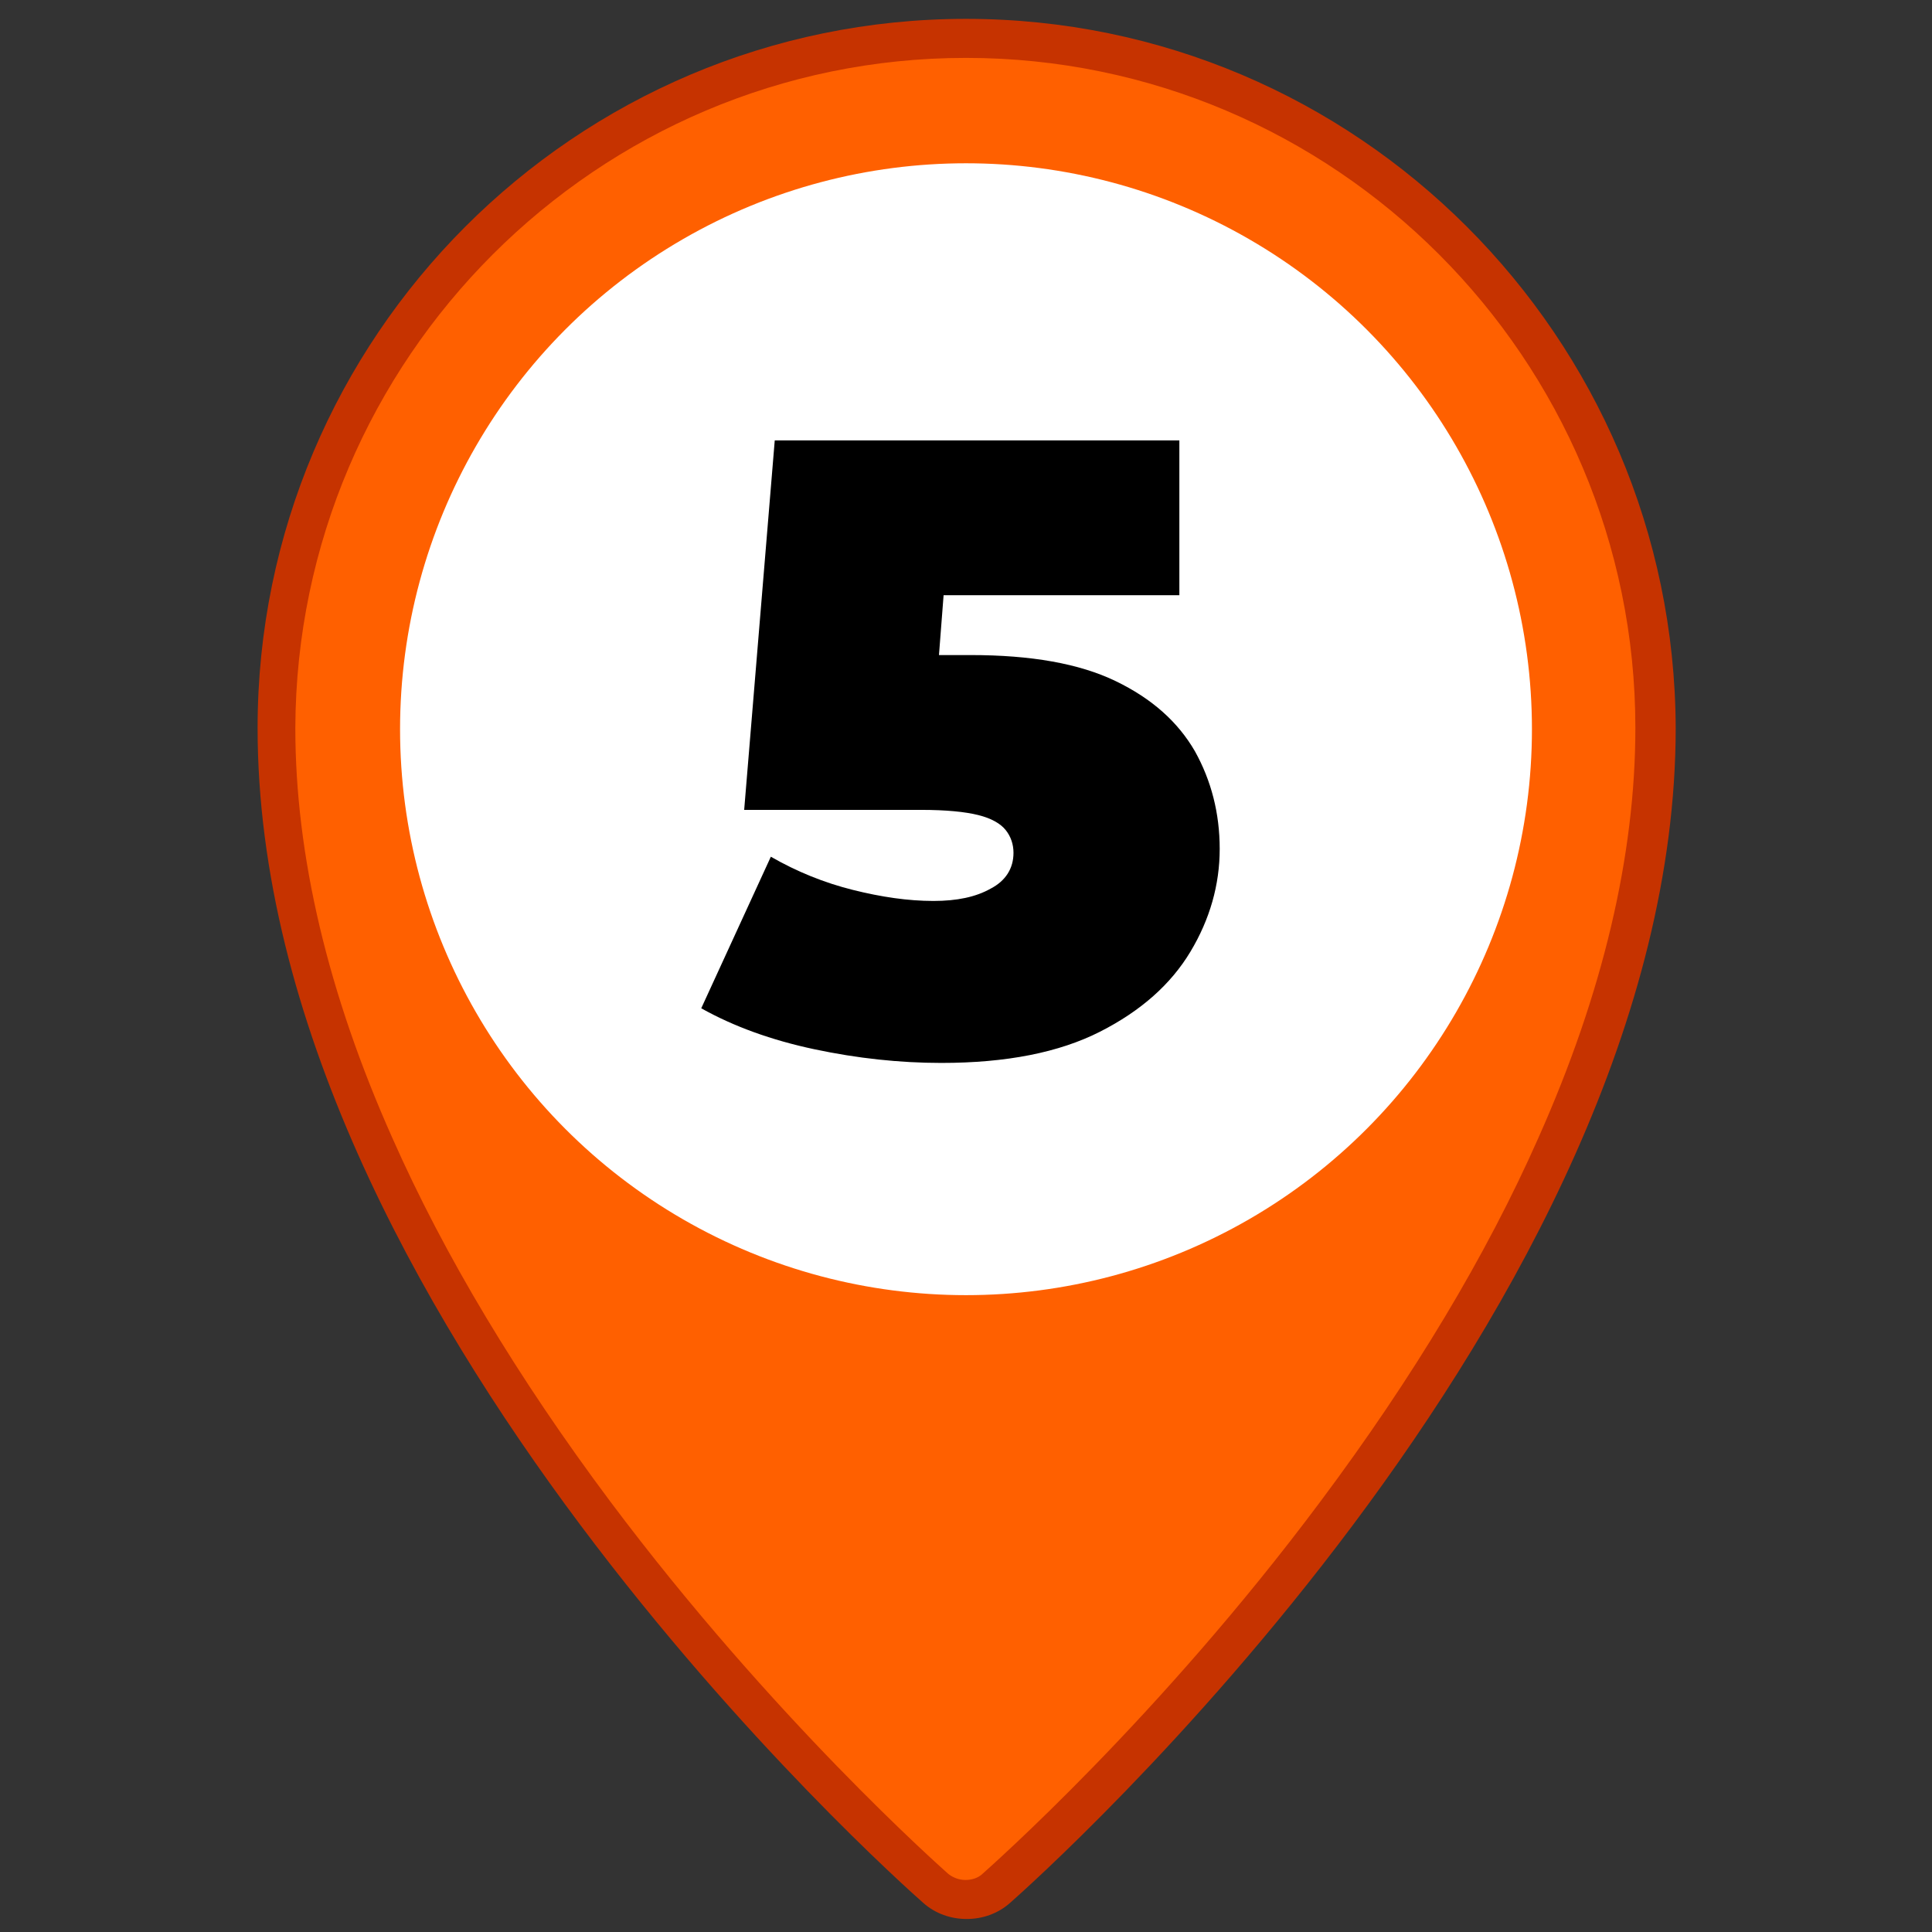 <?xml version="1.0" encoding="utf-8"?>
<!-- Generator: Adobe Illustrator 24.2.3, SVG Export Plug-In . SVG Version: 6.00 Build 0)  -->
<svg version="1.1" id="Capa_1" xmlns="http://www.w3.org/2000/svg" xmlns:xlink="http://www.w3.org/1999/xlink" x="0px" y="0px"
	 viewBox="0 0 297 297" style="enable-background:new 0 0 297 297;" xml:space="preserve">
<rect x="0" y="0" width="297" height="297" fill="#333333" stroke="none"/>
<style type="text/css">
	.st0{fill:#FF6000;}
	.st1{fill:#C63300;}
	.st2{fill:#FFFFFF;}
</style>
<g>
	<g>
		<path class="st0" d="M148.5,292c-1.7,0-3.4-0.6-4.7-1.8c-4.1-3.6-101.2-90.2-101.2-178.3c0-58.4,47.5-106,105.9-106
			c58.4,0,105.9,47.5,105.9,106c0,88.2-97.1,174.7-101.2,178.3C151.9,291.4,150.2,292,148.5,292z"/>
		<path class="st1" d="M148.5,8.9c56.7,0,102.9,46.2,102.9,103c0,19.6-5,40.8-14.9,63c-8,18.1-19.3,36.9-33.5,55.9
			c-24.9,33.4-50.8,56.2-51.9,57.2c-0.7,0.7-1.7,1-2.7,1c-1,0-2-0.4-2.7-1c-1.1-1-26.9-23.8-51.9-57.2c-14.2-19-25.5-37.8-33.5-55.9
			c-9.9-22.2-14.9-43.4-14.9-63C45.6,55.1,91.8,8.9,148.5,8.9 M148.5,2.9c-60.1,0-108.9,48.9-108.9,109
			c0,89.5,98.1,176.9,102.3,180.6c1.9,1.7,4.3,2.5,6.7,2.5s4.8-0.8,6.7-2.5c4.2-3.7,102.3-91.1,102.3-180.6
			C257.4,51.8,208.6,2.9,148.5,2.9L148.5,2.9z"/>
	</g>
	<g>
		<circle class="st2" cx="148.5" cy="112.1" r="87"/>
	</g>
	<g>
		<g>
			<path d="M144.7,163.4c-6.4,0-12.9-0.7-19.5-2.1c-6.6-1.4-12.4-3.5-17.4-6.3l10.7-23.3c4,2.3,8.2,4,12.6,5.1
				c4.4,1.1,8.5,1.7,12.4,1.7c3.6,0,6.5-0.6,8.8-1.9c2.3-1.2,3.5-3.1,3.5-5.5c0-1.3-0.4-2.5-1.2-3.5c-0.8-1-2.2-1.8-4.2-2.3
				c-2-0.5-4.9-0.8-8.8-0.8h-27.2l4.7-56.8h62.2v23.8h-51.1l15.9-13.5l-2.8,36.2l-15.9-13.5h21.8c9.3,0,16.7,1.3,22.3,4
				c5.6,2.7,9.6,6.3,12.2,10.8c2.5,4.5,3.8,9.5,3.8,15c0,5.5-1.5,10.8-4.5,15.8c-3,5-7.6,9.1-13.9,12.3
				C162.8,161.8,154.7,163.4,144.7,163.4z"/>
		</g>
	</g>
</g>
</svg>
